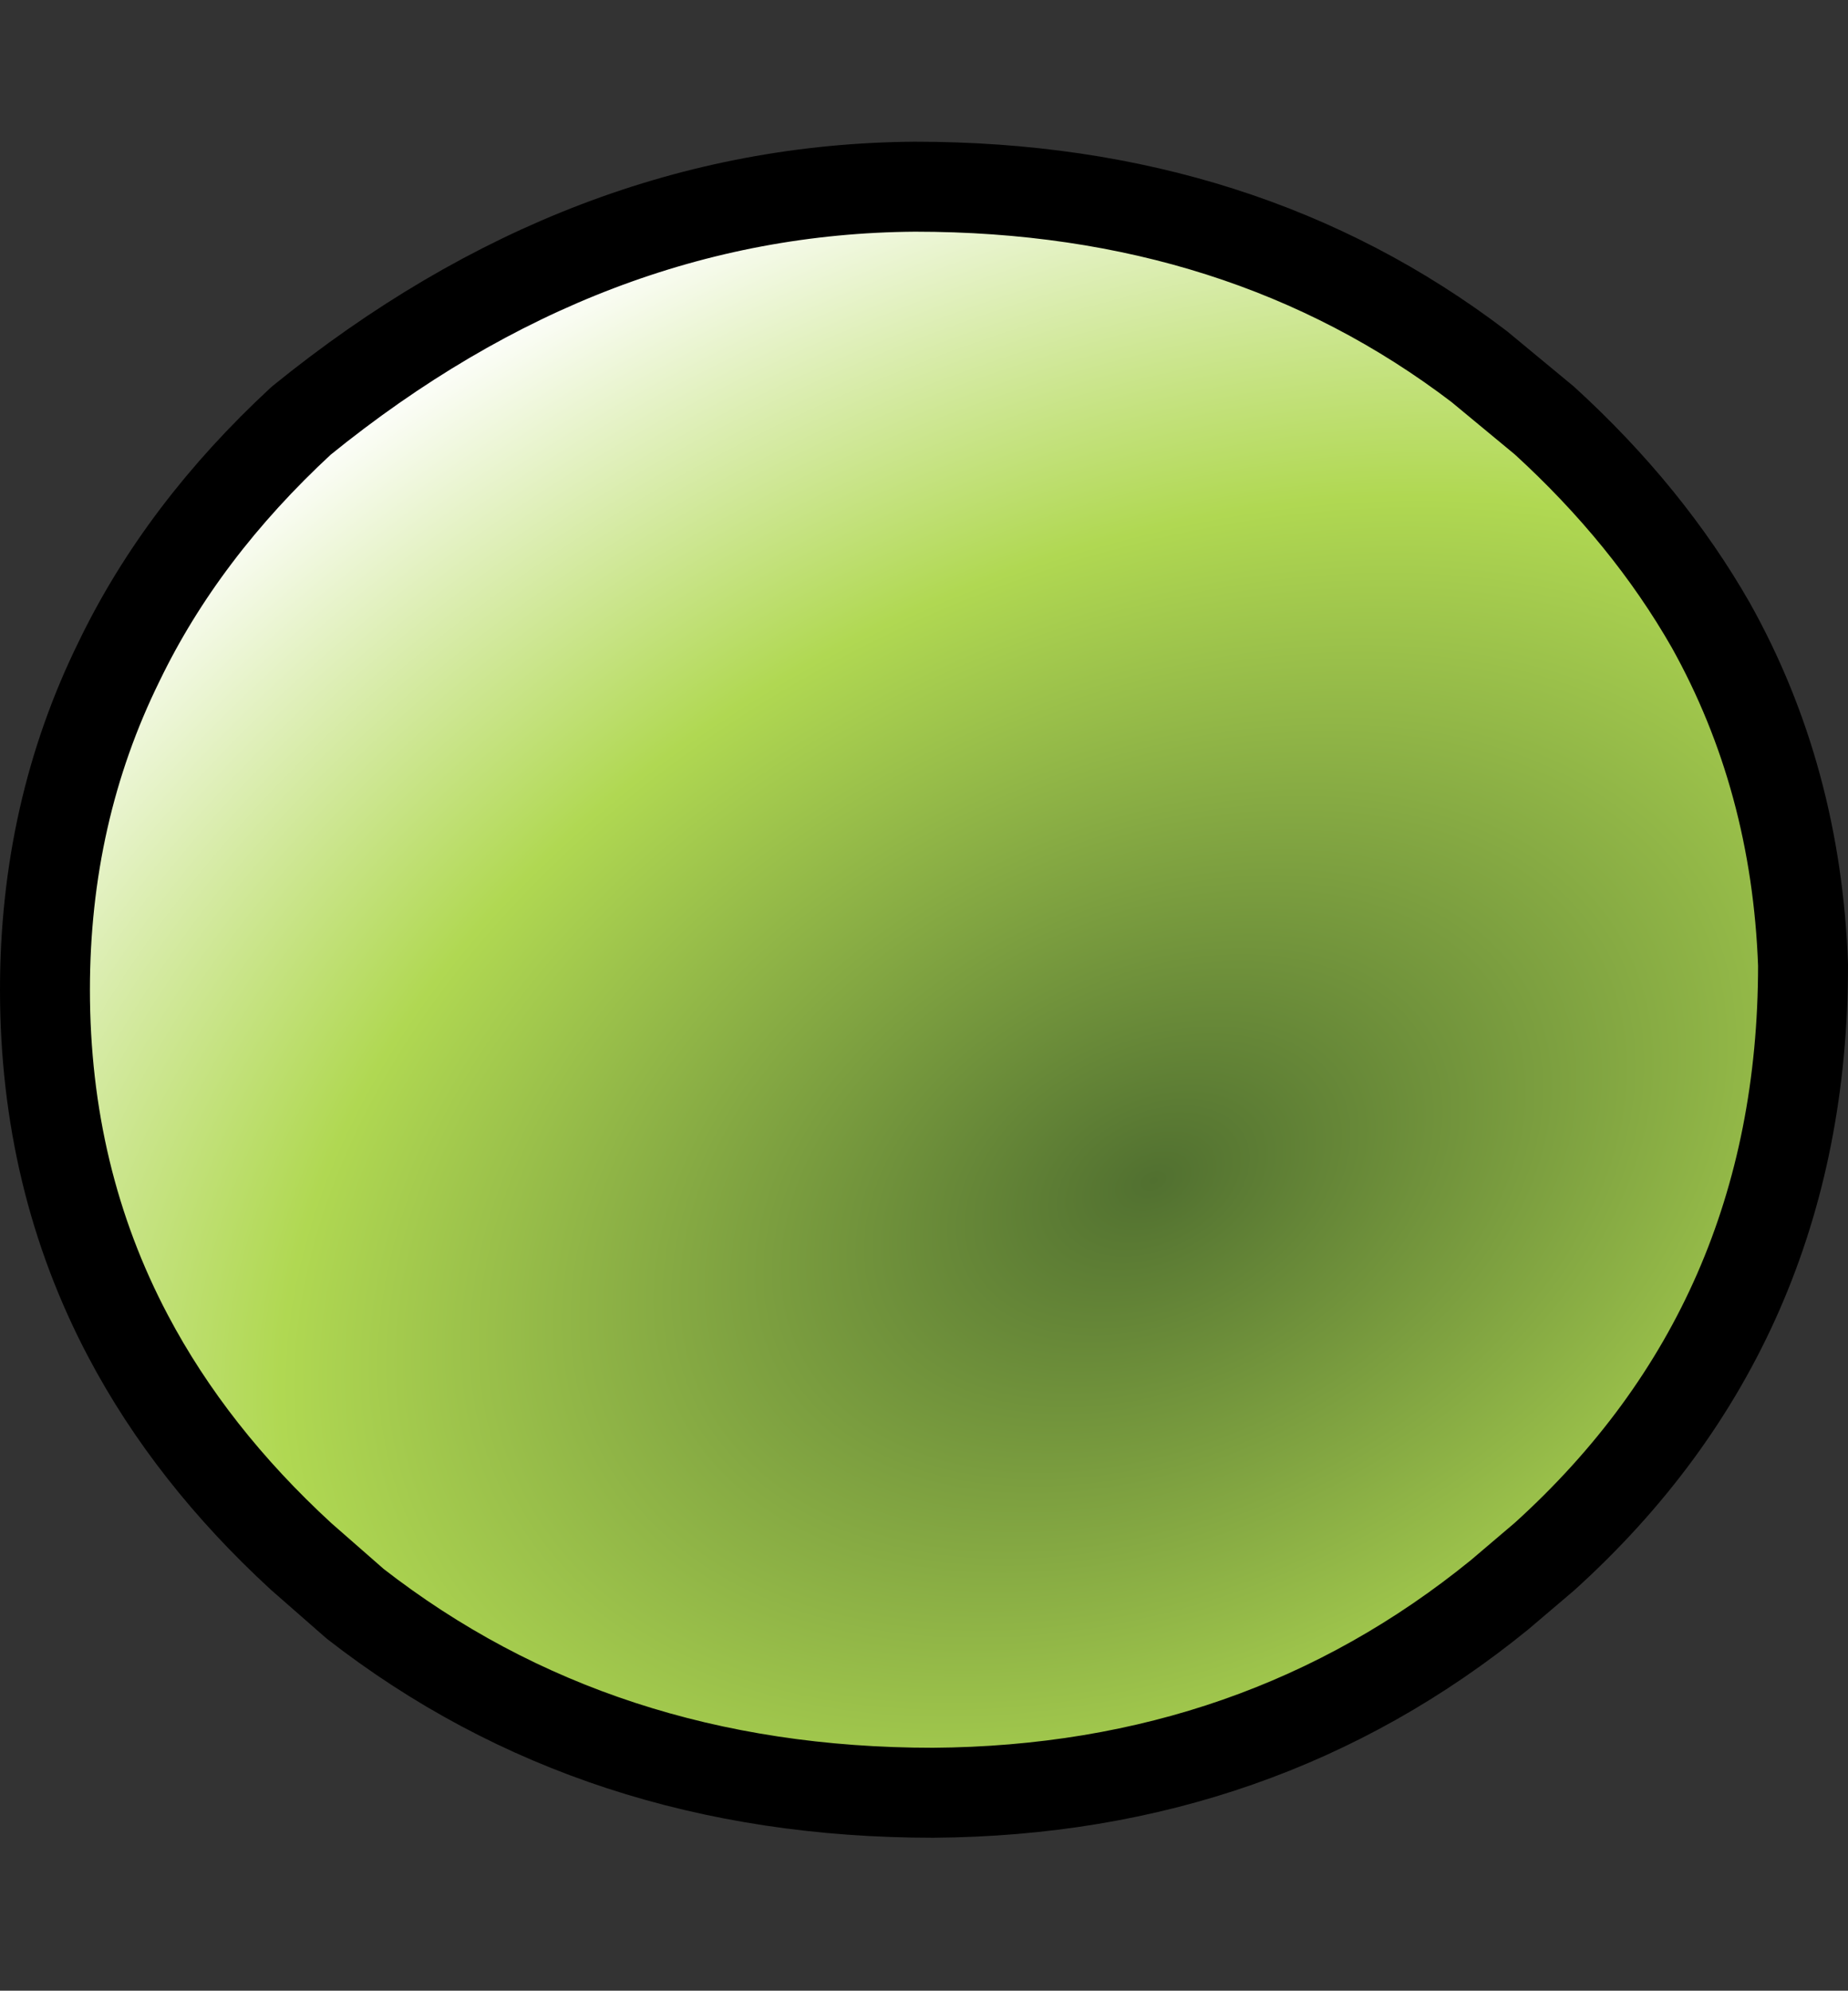 <?xml version="1.0" encoding="UTF-8" standalone="no"?>
<svg xmlns:xlink="http://www.w3.org/1999/xlink" height="44.25px" width="41.1px" xmlns="http://www.w3.org/2000/svg">
  <rect width="100%" height="100%" fill="#333333" stroke="none"/>
  <g transform="matrix(1.0, 0.0, 0.0, 1.0, 20.55, 22.0)">
    <path d="M-19.55 0.0 L-19.55 0.0 Q-19.55 4.2 -17.7 7.7 -16.3 10.35 -13.85 12.6 L-12.65 13.65 Q-7.25 17.85 0.2 17.85 7.45 17.8 12.8 13.45 L13.8 12.6 Q19.55 7.4 19.55 -0.55 19.4 -4.7 17.5 -8.1 16.1 -10.55 13.8 -12.65 L12.35 -13.85 Q7.1 -17.85 -0.2 -17.85 -7.5 -17.8 -13.85 -12.65 -16.5 -10.2 -17.9 -7.3 -19.55 -3.95 -19.55 0.0" fill="url(#gradient0)" fill-rule="evenodd" stroke="none">
      <animate attributeName="d" dur="2s" repeatCount="indefinite" values="M-19.55 0.0 L-19.55 0.0 Q-19.55 4.2 -17.7 7.7 -16.3 10.35 -13.85 12.6 L-12.65 13.65 Q-7.25 17.85 0.2 17.85 7.45 17.8 12.8 13.45 L13.8 12.6 Q19.55 7.4 19.55 -0.55 19.4 -4.7 17.5 -8.1 16.1 -10.55 13.8 -12.65 L12.35 -13.85 Q7.1 -17.85 -0.2 -17.85 -7.5 -17.8 -13.85 -12.65 -16.5 -10.2 -17.9 -7.3 -19.55 -3.95 -19.55 0.0;M-19.55 0.0 L-19.55 0.1 Q-19.55 4.0 -17.85 8.55 -16.45 12.45 -14.5 14.8 L-13.35 16.0 Q-7.6 21.2 0.5 21.25 8.6 21.25 14.3 16.0 L15.25 15.0 Q19.45 10.3 19.55 0.0 19.55 -4.0 18.0 -8.45 16.8 -11.95 15.0 -14.2 L13.55 -15.8 Q7.95 -20.85 -0.25 -21.0 -8.3 -21.0 -14.95 -14.95 -17.0 -12.55 -18.25 -8.45 -19.55 -4.2 -19.55 0.0"/>
    </path>
    <path d="M-19.55 0.0 Q-19.55 -3.95 -17.9 -7.3 -16.5 -10.2 -13.85 -12.65 -7.5 -17.8 -0.2 -17.85 7.1 -17.85 12.35 -13.85 L13.8 -12.65 Q16.1 -10.55 17.5 -8.1 19.4 -4.7 19.55 -0.55 19.55 7.4 13.8 12.6 L12.8 13.45 Q7.45 17.8 0.2 17.85 -7.25 17.85 -12.65 13.65 L-13.85 12.6 Q-16.3 10.35 -17.7 7.7 -19.55 4.2 -19.55 0.0 -19.55 -3.95 -17.9 -7.3 -16.5 -10.2 -13.85 -12.65 -7.5 -17.8 -0.2 -17.85 7.1 -17.85 12.35 -13.85 L13.8 -12.65 Q16.1 -10.55 17.5 -8.1 19.4 -4.7 19.55 -0.55 19.55 7.4 13.8 12.6 L12.8 13.45 Q7.45 17.8 0.2 17.85 -7.25 17.85 -12.65 13.65 L-13.85 12.6 Q-16.3 10.35 -17.7 7.7 -19.55 4.2 -19.55 0.0 L-19.55 0.0" fill="none" stroke="#000000" stroke-linecap="round" stroke-linejoin="round" stroke-width="2.0">
      <animate attributeName="stroke" dur="2s" repeatCount="indefinite" values="#000000;#000001"/>
      <animate attributeName="stroke-width" dur="2s" repeatCount="indefinite" values="2.0;2.0"/>
      <animate attributeName="fill-opacity" dur="2s" repeatCount="indefinite" values="1.0;1.0"/>
      <animate attributeName="d" dur="2s" repeatCount="indefinite" values="M-19.55 0.0 Q-19.55 -3.95 -17.9 -7.3 -16.5 -10.2 -13.85 -12.65 -7.5 -17.8 -0.2 -17.85 7.1 -17.85 12.35 -13.85 L13.8 -12.65 Q16.1 -10.55 17.5 -8.1 19.4 -4.7 19.55 -0.55 19.55 7.4 13.8 12.6 L12.8 13.45 Q7.45 17.8 0.2 17.85 -7.25 17.85 -12.65 13.65 L-13.85 12.6 Q-16.3 10.35 -17.7 7.7 -19.55 4.2 -19.55 0.0 -19.55 -3.95 -17.9 -7.3 -16.5 -10.2 -13.85 -12.65 -7.5 -17.8 -0.2 -17.85 7.1 -17.85 12.35 -13.85 L13.8 -12.65 Q16.1 -10.55 17.5 -8.1 19.4 -4.7 19.55 -0.55 19.55 7.4 13.8 12.6 L12.8 13.45 Q7.45 17.8 0.2 17.85 -7.25 17.85 -12.65 13.65 L-13.85 12.6 Q-16.3 10.35 -17.7 7.7 -19.55 4.2 -19.55 0.0 L-19.55 0.0;M-19.55 0.0 Q-19.55 -4.2 -18.25 -8.45 -17.0 -12.55 -14.95 -14.95 -8.3 -21.0 -0.25 -21.0 7.95 -20.85 13.55 -15.8 L15.0 -14.2 Q16.8 -11.95 18.0 -8.45 19.55 -4.0 19.55 0.0 19.45 10.3 15.25 15.0 L14.3 16.0 Q8.6 21.25 0.5 21.25 -7.6 21.2 -13.35 16.0 L-14.5 14.8 Q-16.45 12.45 -17.85 8.55 -19.55 4.0 -19.55 0.1 -19.55 -4.2 -18.25 -8.45 -17.0 -12.55 -14.95 -14.95 -8.3 -21.0 -0.25 -21.0 7.95 -20.85 13.55 -15.8 L15.0 -14.2 Q16.8 -11.95 18.0 -8.45 19.55 -4.0 19.55 0.0 19.45 10.3 15.25 15.0 L14.3 16.0 Q8.6 21.25 0.5 21.25 -7.6 21.2 -13.35 16.0 L-14.5 14.8 Q-16.45 12.45 -17.85 8.55 -19.55 4.0 -19.55 0.1 L-19.55 0.0"/>
    </path>
  </g>
  <defs>
    <radialGradient cx="0" cy="0" gradientTransform="matrix(0.039, -0.019, 0.013, 0.026, 5.1, 4.25)" gradientUnits="userSpaceOnUse" id="gradient0" r="819.2" spreadMethod="pad">
      <animateTransform additive="replace" attributeName="gradientTransform" dur="2s" from="1" repeatCount="indefinite" to="1" type="scale"/>
      <animateTransform additive="sum" attributeName="gradientTransform" dur="2s" from="5.1 4.25" repeatCount="indefinite" to="5.1 4.25" type="translate"/>
      <animateTransform additive="sum" attributeName="gradientTransform" dur="2s" from="-26.03" repeatCount="indefinite" to="-26.03" type="rotate"/>
      <animateTransform additive="sum" attributeName="gradientTransform" dur="2s" from="0.043 0.029" repeatCount="indefinite" to="0.043 0.029" type="scale"/>
      <animateTransform additive="sum" attributeName="gradientTransform" dur="2s" from="0.002" repeatCount="indefinite" to="0.002" type="skewX"/>
      <stop offset="0.0" stop-color="#517030">
        <animate attributeName="offset" dur="2s" repeatCount="indefinite" values="0.0;0.0"/>
        <animate attributeName="stop-color" dur="2s" repeatCount="indefinite" values="#517030;#517031"/>
        <animate attributeName="stop-opacity" dur="2s" repeatCount="indefinite" values="1.0;1.0"/>
      </stop>
      <stop offset="0.576" stop-color="#b0d852">
        <animate attributeName="offset" dur="2s" repeatCount="indefinite" values="0.576;0.576"/>
        <animate attributeName="stop-color" dur="2s" repeatCount="indefinite" values="#b0d852;#b0d853"/>
        <animate attributeName="stop-opacity" dur="2s" repeatCount="indefinite" values="1.0;1.0"/>
      </stop>
      <stop offset="1.0" stop-color="#ffffff">
        <animate attributeName="offset" dur="2s" repeatCount="indefinite" values="1.0;1.0"/>
        <animate attributeName="stop-color" dur="2s" repeatCount="indefinite" values="#ffffff;#ffffff"/>
        <animate attributeName="stop-opacity" dur="2s" repeatCount="indefinite" values="1.0;1.0"/>
      </stop>
    </radialGradient>
  </defs>
</svg>
